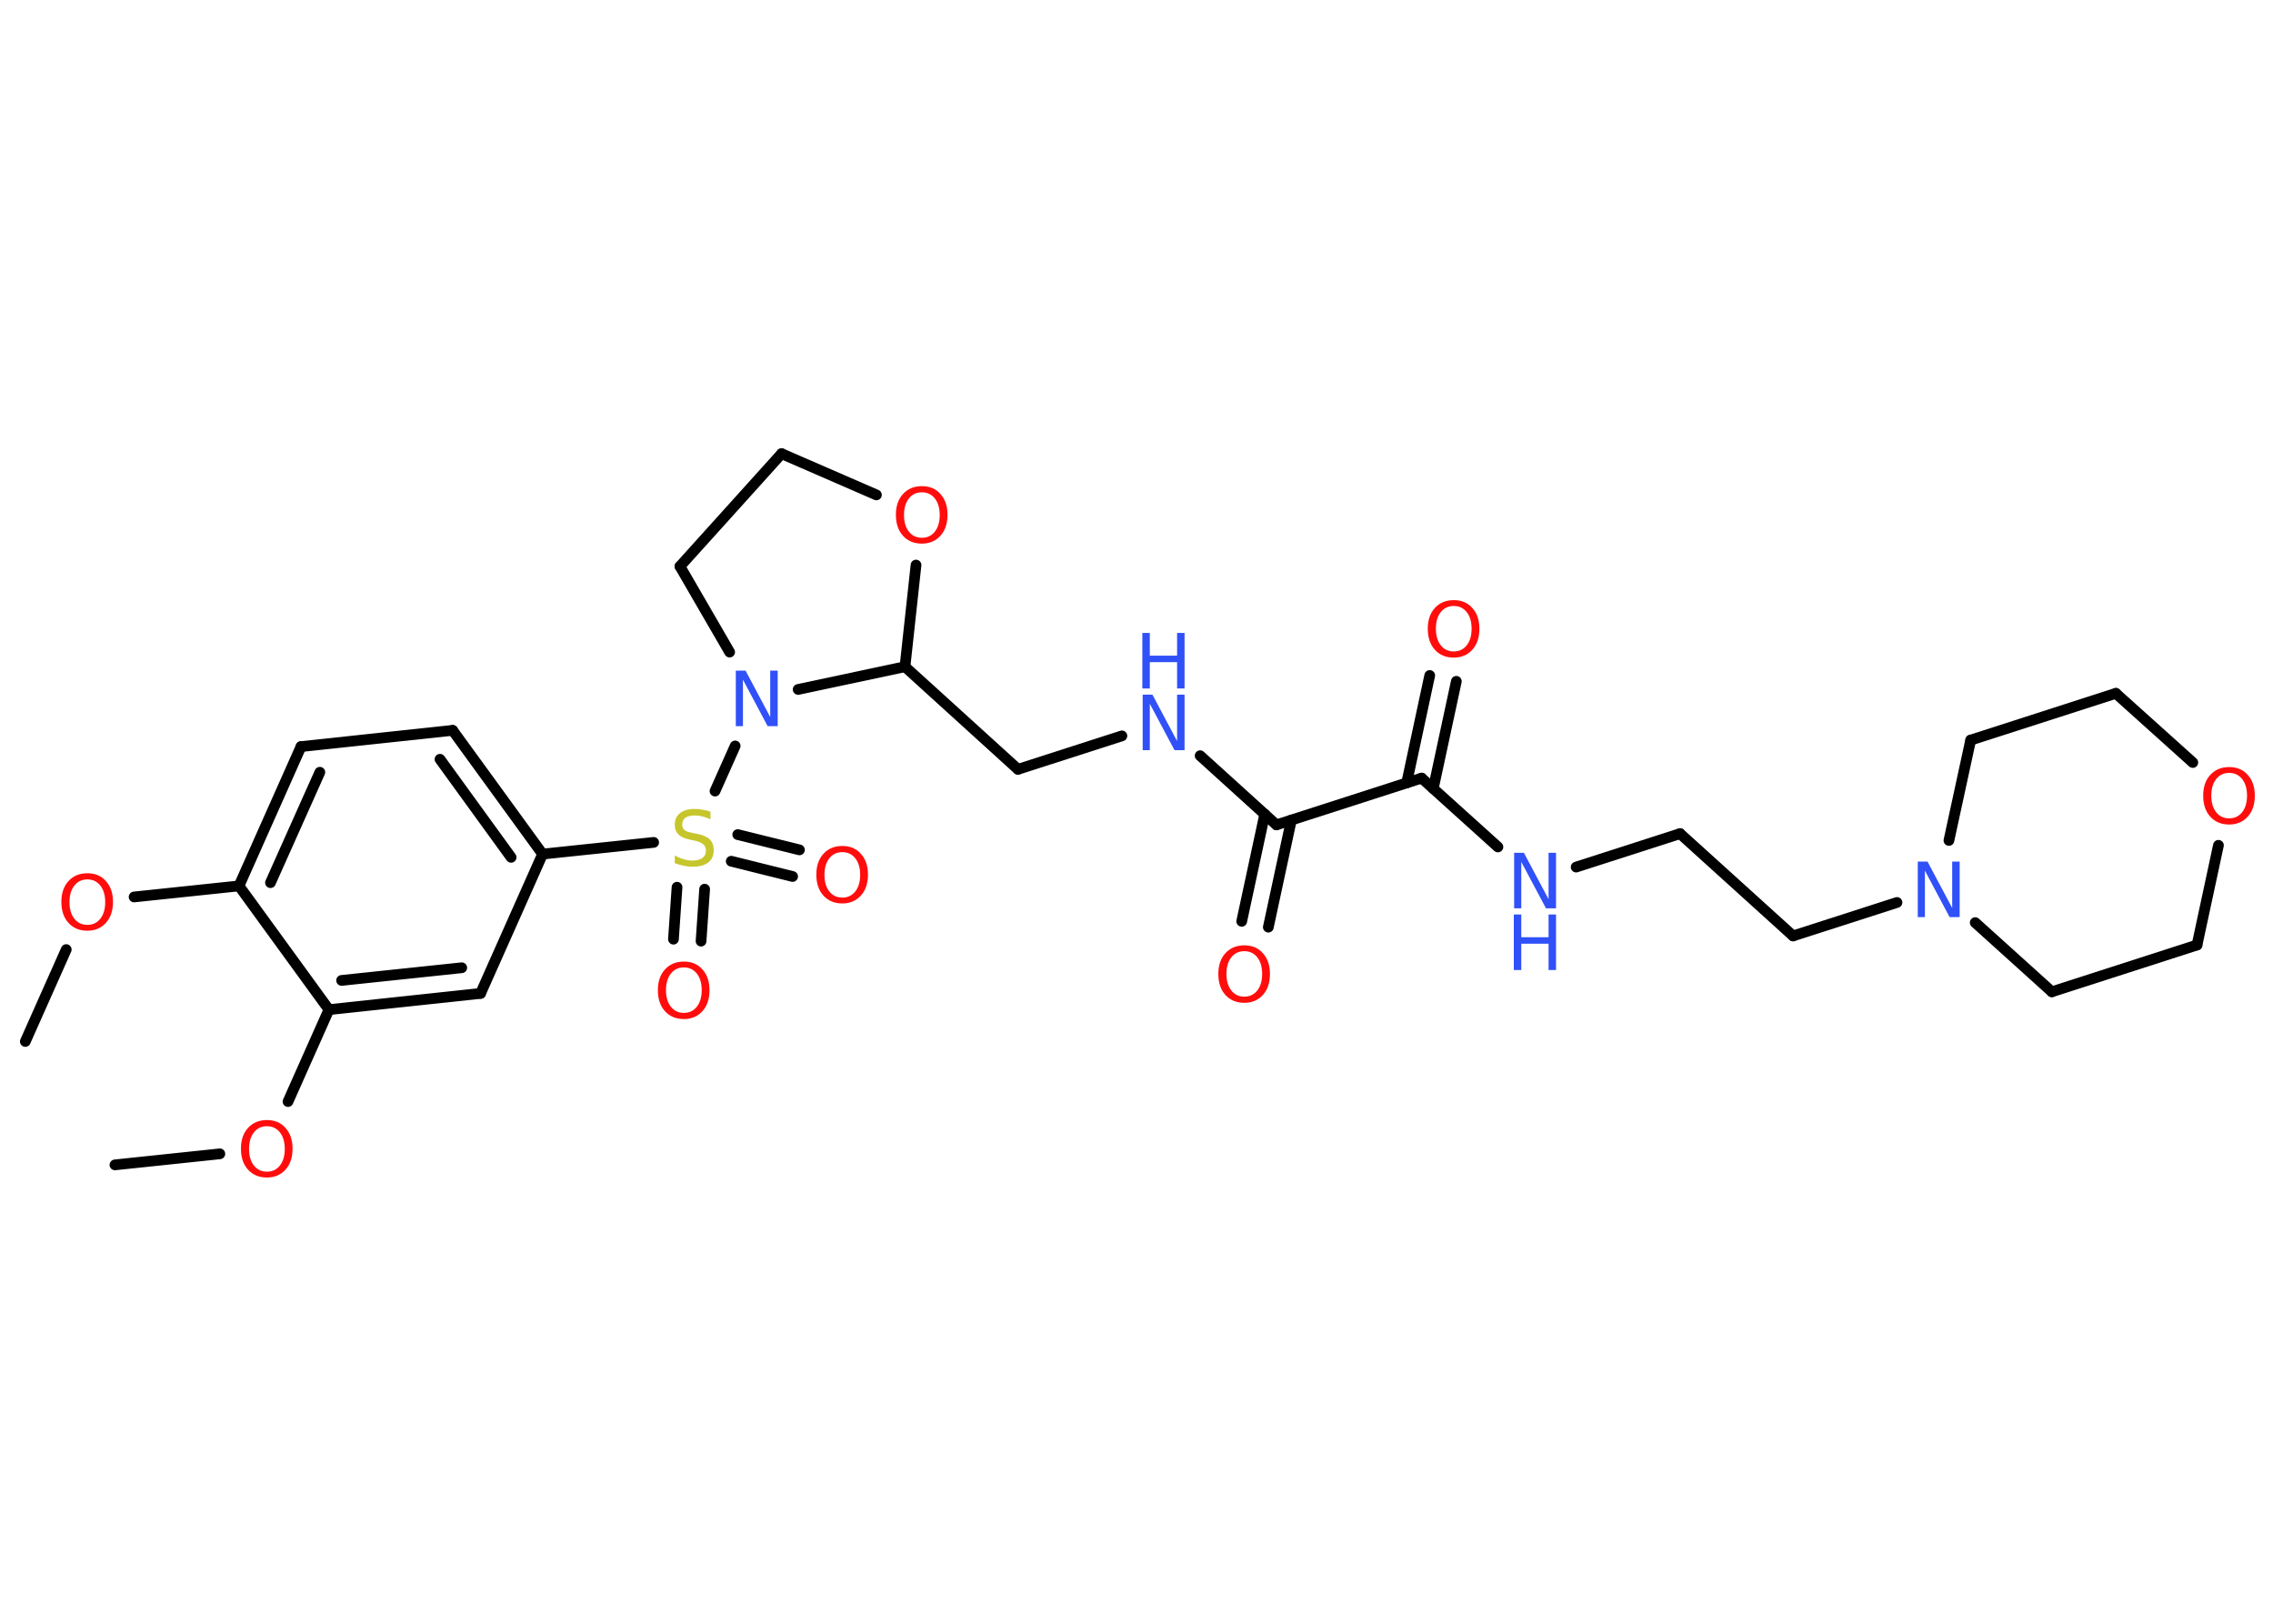 <?xml version='1.0' encoding='UTF-8'?>
<!DOCTYPE svg PUBLIC "-//W3C//DTD SVG 1.1//EN" "http://www.w3.org/Graphics/SVG/1.1/DTD/svg11.dtd">
<svg version='1.2' xmlns='http://www.w3.org/2000/svg' xmlns:xlink='http://www.w3.org/1999/xlink' width='70.0mm' height='50.0mm' viewBox='0 0 70.0 50.0'>
  <desc>Generated by the Chemistry Development Kit (http://github.com/cdk)</desc>
  <g stroke-linecap='round' stroke-linejoin='round' stroke='#000000' stroke-width='.33' fill='#FF0D0D'>
    <rect x='.0' y='.0' width='70.0' height='50.0' fill='#FFFFFF' stroke='none'/>
    <g id='mol1' class='mol'>
      <line id='mol1bnd1' class='bond' x1='.78' y1='32.07' x2='2.04' y2='29.24'/>
      <line id='mol1bnd2' class='bond' x1='4.13' y1='27.62' x2='7.36' y2='27.28'/>
      <g id='mol1bnd3' class='bond'>
        <line x1='9.27' y1='22.99' x2='7.36' y2='27.28'/>
        <line x1='9.85' y1='23.78' x2='8.33' y2='27.18'/>
      </g>
      <line id='mol1bnd4' class='bond' x1='9.27' y1='22.99' x2='13.94' y2='22.49'/>
      <g id='mol1bnd5' class='bond'>
        <line x1='16.71' y1='26.3' x2='13.94' y2='22.49'/>
        <line x1='15.74' y1='26.4' x2='13.55' y2='23.38'/>
      </g>
      <line id='mol1bnd6' class='bond' x1='16.71' y1='26.3' x2='20.13' y2='25.94'/>
      <g id='mol1bnd7' class='bond'>
        <line x1='21.7' y1='27.38' x2='21.59' y2='28.98'/>
        <line x1='20.85' y1='27.32' x2='20.74' y2='28.92'/>
      </g>
      <g id='mol1bnd8' class='bond'>
        <line x1='22.72' y1='25.7' x2='24.62' y2='26.17'/>
        <line x1='22.52' y1='26.52' x2='24.41' y2='26.99'/>
      </g>
      <line id='mol1bnd9' class='bond' x1='22.02' y1='24.36' x2='22.64' y2='22.97'/>
      <line id='mol1bnd10' class='bond' x1='22.47' y1='20.08' x2='20.94' y2='17.44'/>
      <line id='mol1bnd11' class='bond' x1='20.94' y1='17.44' x2='24.07' y2='13.97'/>
      <line id='mol1bnd12' class='bond' x1='24.07' y1='13.97' x2='26.99' y2='15.24'/>
      <line id='mol1bnd13' class='bond' x1='28.21' y1='17.4' x2='27.87' y2='20.53'/>
      <line id='mol1bnd14' class='bond' x1='24.58' y1='21.23' x2='27.87' y2='20.53'/>
      <line id='mol1bnd15' class='bond' x1='27.87' y1='20.53' x2='31.35' y2='23.69'/>
      <line id='mol1bnd16' class='bond' x1='31.35' y1='23.69' x2='34.55' y2='22.66'/>
      <line id='mol1bnd17' class='bond' x1='36.96' y1='23.27' x2='39.31' y2='25.4'/>
      <g id='mol1bnd18' class='bond'>
        <line x1='39.77' y1='25.25' x2='39.06' y2='28.55'/>
        <line x1='38.95' y1='25.07' x2='38.24' y2='28.37'/>
      </g>
      <line id='mol1bnd19' class='bond' x1='39.31' y1='25.4' x2='43.78' y2='23.96'/>
      <g id='mol1bnd20' class='bond'>
        <line x1='43.32' y1='24.11' x2='44.03' y2='20.8'/>
        <line x1='44.14' y1='24.28' x2='44.85' y2='20.98'/>
      </g>
      <line id='mol1bnd21' class='bond' x1='43.78' y1='23.96' x2='46.13' y2='26.08'/>
      <line id='mol1bnd22' class='bond' x1='48.54' y1='26.7' x2='51.74' y2='25.67'/>
      <line id='mol1bnd23' class='bond' x1='51.74' y1='25.67' x2='55.22' y2='28.82'/>
      <line id='mol1bnd24' class='bond' x1='55.22' y1='28.82' x2='58.42' y2='27.79'/>
      <line id='mol1bnd25' class='bond' x1='60.02' y1='25.88' x2='60.69' y2='22.79'/>
      <line id='mol1bnd26' class='bond' x1='60.69' y1='22.79' x2='65.16' y2='21.35'/>
      <line id='mol1bnd27' class='bond' x1='65.16' y1='21.35' x2='67.53' y2='23.48'/>
      <line id='mol1bnd28' class='bond' x1='68.32' y1='26.03' x2='67.66' y2='29.1'/>
      <line id='mol1bnd29' class='bond' x1='67.66' y1='29.1' x2='63.19' y2='30.54'/>
      <line id='mol1bnd30' class='bond' x1='60.83' y1='28.41' x2='63.19' y2='30.54'/>
      <line id='mol1bnd31' class='bond' x1='16.71' y1='26.3' x2='14.8' y2='30.59'/>
      <g id='mol1bnd32' class='bond'>
        <line x1='10.13' y1='31.09' x2='14.8' y2='30.59'/>
        <line x1='10.52' y1='30.19' x2='14.22' y2='29.8'/>
      </g>
      <line id='mol1bnd33' class='bond' x1='7.36' y1='27.28' x2='10.13' y2='31.09'/>
      <line id='mol1bnd34' class='bond' x1='10.13' y1='31.09' x2='8.87' y2='33.92'/>
      <line id='mol1bnd35' class='bond' x1='6.77' y1='35.53' x2='3.54' y2='35.87'/>
      <path id='mol1atm2' class='atom' d='M2.69 27.08q-.25 .0 -.4 .19q-.15 .19 -.15 .51q.0 .32 .15 .51q.15 .19 .4 .19q.25 .0 .4 -.19q.15 -.19 .15 -.51q.0 -.32 -.15 -.51q-.15 -.19 -.4 -.19zM2.69 26.89q.36 .0 .57 .24q.22 .24 .22 .64q.0 .41 -.22 .65q-.22 .24 -.57 .24q-.36 .0 -.58 -.24q-.22 -.24 -.22 -.65q.0 -.4 .22 -.64q.22 -.24 .58 -.24z' stroke='none'/>
      <path id='mol1atm7' class='atom' d='M21.88 25.0v.23q-.13 -.06 -.25 -.09q-.12 -.03 -.23 -.03q-.19 .0 -.29 .07q-.1 .07 -.1 .21q.0 .11 .07 .17q.07 .06 .26 .09l.14 .03q.26 .05 .38 .17q.12 .12 .12 .33q.0 .25 -.17 .38q-.17 .13 -.49 .13q-.12 .0 -.26 -.03q-.14 -.03 -.28 -.08v-.24q.14 .08 .28 .12q.14 .04 .26 .04q.2 .0 .31 -.08q.11 -.08 .11 -.22q.0 -.13 -.08 -.2q-.08 -.07 -.25 -.11l-.14 -.03q-.26 -.05 -.37 -.16q-.12 -.11 -.12 -.3q.0 -.23 .16 -.36q.16 -.13 .44 -.13q.12 .0 .24 .02q.13 .02 .25 .06z' stroke='none' fill='#C6C62C'/>
      <path id='mol1atm8' class='atom' d='M21.06 29.79q-.25 .0 -.4 .19q-.15 .19 -.15 .51q.0 .32 .15 .51q.15 .19 .4 .19q.25 .0 .4 -.19q.15 -.19 .15 -.51q.0 -.32 -.15 -.51q-.15 -.19 -.4 -.19zM21.06 29.61q.36 .0 .57 .24q.22 .24 .22 .64q.0 .41 -.22 .65q-.22 .24 -.57 .24q-.36 .0 -.58 -.24q-.22 -.24 -.22 -.65q.0 -.4 .22 -.64q.22 -.24 .58 -.24z' stroke='none'/>
      <path id='mol1atm9' class='atom' d='M25.94 26.24q-.25 .0 -.4 .19q-.15 .19 -.15 .51q.0 .32 .15 .51q.15 .19 .4 .19q.25 .0 .4 -.19q.15 -.19 .15 -.51q.0 -.32 -.15 -.51q-.15 -.19 -.4 -.19zM25.94 26.05q.36 .0 .57 .24q.22 .24 .22 .64q.0 .41 -.22 .65q-.22 .24 -.57 .24q-.36 .0 -.58 -.24q-.22 -.24 -.22 -.65q.0 -.4 .22 -.64q.22 -.24 .58 -.24z' stroke='none'/>
      <path id='mol1atm10' class='atom' d='M22.65 20.65h.31l.76 1.43v-1.43h.23v1.71h-.31l-.76 -1.43v1.43h-.22v-1.71z' stroke='none' fill='#3050F8'/>
      <path id='mol1atm13' class='atom' d='M28.39 15.16q-.25 .0 -.4 .19q-.15 .19 -.15 .51q.0 .32 .15 .51q.15 .19 .4 .19q.25 .0 .4 -.19q.15 -.19 .15 -.51q.0 -.32 -.15 -.51q-.15 -.19 -.4 -.19zM28.39 14.97q.36 .0 .57 .24q.22 .24 .22 .64q.0 .41 -.22 .65q-.22 .24 -.57 .24q-.36 .0 -.58 -.24q-.22 -.24 -.22 -.65q.0 -.4 .22 -.64q.22 -.24 .58 -.24z' stroke='none'/>
      <g id='mol1atm16' class='atom'>
        <path d='M35.18 21.39h.31l.76 1.43v-1.43h.23v1.71h-.31l-.76 -1.43v1.43h-.22v-1.71z' stroke='none' fill='#3050F8'/>
        <path d='M35.18 19.49h.23v.7h.84v-.7h.23v1.71h-.23v-.81h-.84v.81h-.23v-1.71z' stroke='none' fill='#3050F8'/>
      </g>
      <path id='mol1atm18' class='atom' d='M38.32 29.29q-.25 .0 -.4 .19q-.15 .19 -.15 .51q.0 .32 .15 .51q.15 .19 .4 .19q.25 .0 .4 -.19q.15 -.19 .15 -.51q.0 -.32 -.15 -.51q-.15 -.19 -.4 -.19zM38.32 29.11q.36 .0 .57 .24q.22 .24 .22 .64q.0 .41 -.22 .65q-.22 .24 -.57 .24q-.36 .0 -.58 -.24q-.22 -.24 -.22 -.65q.0 -.4 .22 -.64q.22 -.24 .58 -.24z' stroke='none'/>
      <path id='mol1atm20' class='atom' d='M44.77 18.66q-.25 .0 -.4 .19q-.15 .19 -.15 .51q.0 .32 .15 .51q.15 .19 .4 .19q.25 .0 .4 -.19q.15 -.19 .15 -.51q.0 -.32 -.15 -.51q-.15 -.19 -.4 -.19zM44.77 18.48q.36 .0 .57 .24q.22 .24 .22 .64q.0 .41 -.22 .65q-.22 .24 -.57 .24q-.36 .0 -.58 -.24q-.22 -.24 -.22 -.65q.0 -.4 .22 -.64q.22 -.24 .58 -.24z' stroke='none'/>
      <g id='mol1atm21' class='atom'>
        <path d='M46.62 26.26h.31l.76 1.43v-1.43h.23v1.71h-.31l-.76 -1.43v1.43h-.22v-1.71z' stroke='none' fill='#3050F8'/>
        <path d='M46.62 28.16h.23v.7h.84v-.7h.23v1.71h-.23v-.81h-.84v.81h-.23v-1.71z' stroke='none' fill='#3050F8'/>
      </g>
      <path id='mol1atm24' class='atom' d='M59.05 26.53h.31l.76 1.43v-1.43h.23v1.71h-.31l-.76 -1.43v1.43h-.22v-1.71z' stroke='none' fill='#3050F8'/>
      <path id='mol1atm27' class='atom' d='M68.65 23.8q-.25 .0 -.4 .19q-.15 .19 -.15 .51q.0 .32 .15 .51q.15 .19 .4 .19q.25 .0 .4 -.19q.15 -.19 .15 -.51q.0 -.32 -.15 -.51q-.15 -.19 -.4 -.19zM68.65 23.62q.36 .0 .57 .24q.22 .24 .22 .64q.0 .41 -.22 .65q-.22 .24 -.57 .24q-.36 .0 -.58 -.24q-.22 -.24 -.22 -.65q.0 -.4 .22 -.64q.22 -.24 .58 -.24z' stroke='none'/>
      <path id='mol1atm32' class='atom' d='M8.22 34.68q-.25 .0 -.4 .19q-.15 .19 -.15 .51q.0 .32 .15 .51q.15 .19 .4 .19q.25 .0 .4 -.19q.15 -.19 .15 -.51q.0 -.32 -.15 -.51q-.15 -.19 -.4 -.19zM8.22 34.49q.36 .0 .57 .24q.22 .24 .22 .64q.0 .41 -.22 .65q-.22 .24 -.57 .24q-.36 .0 -.58 -.24q-.22 -.24 -.22 -.65q.0 -.4 .22 -.64q.22 -.24 .58 -.24z' stroke='none'/>
    </g>
  </g>
</svg>
